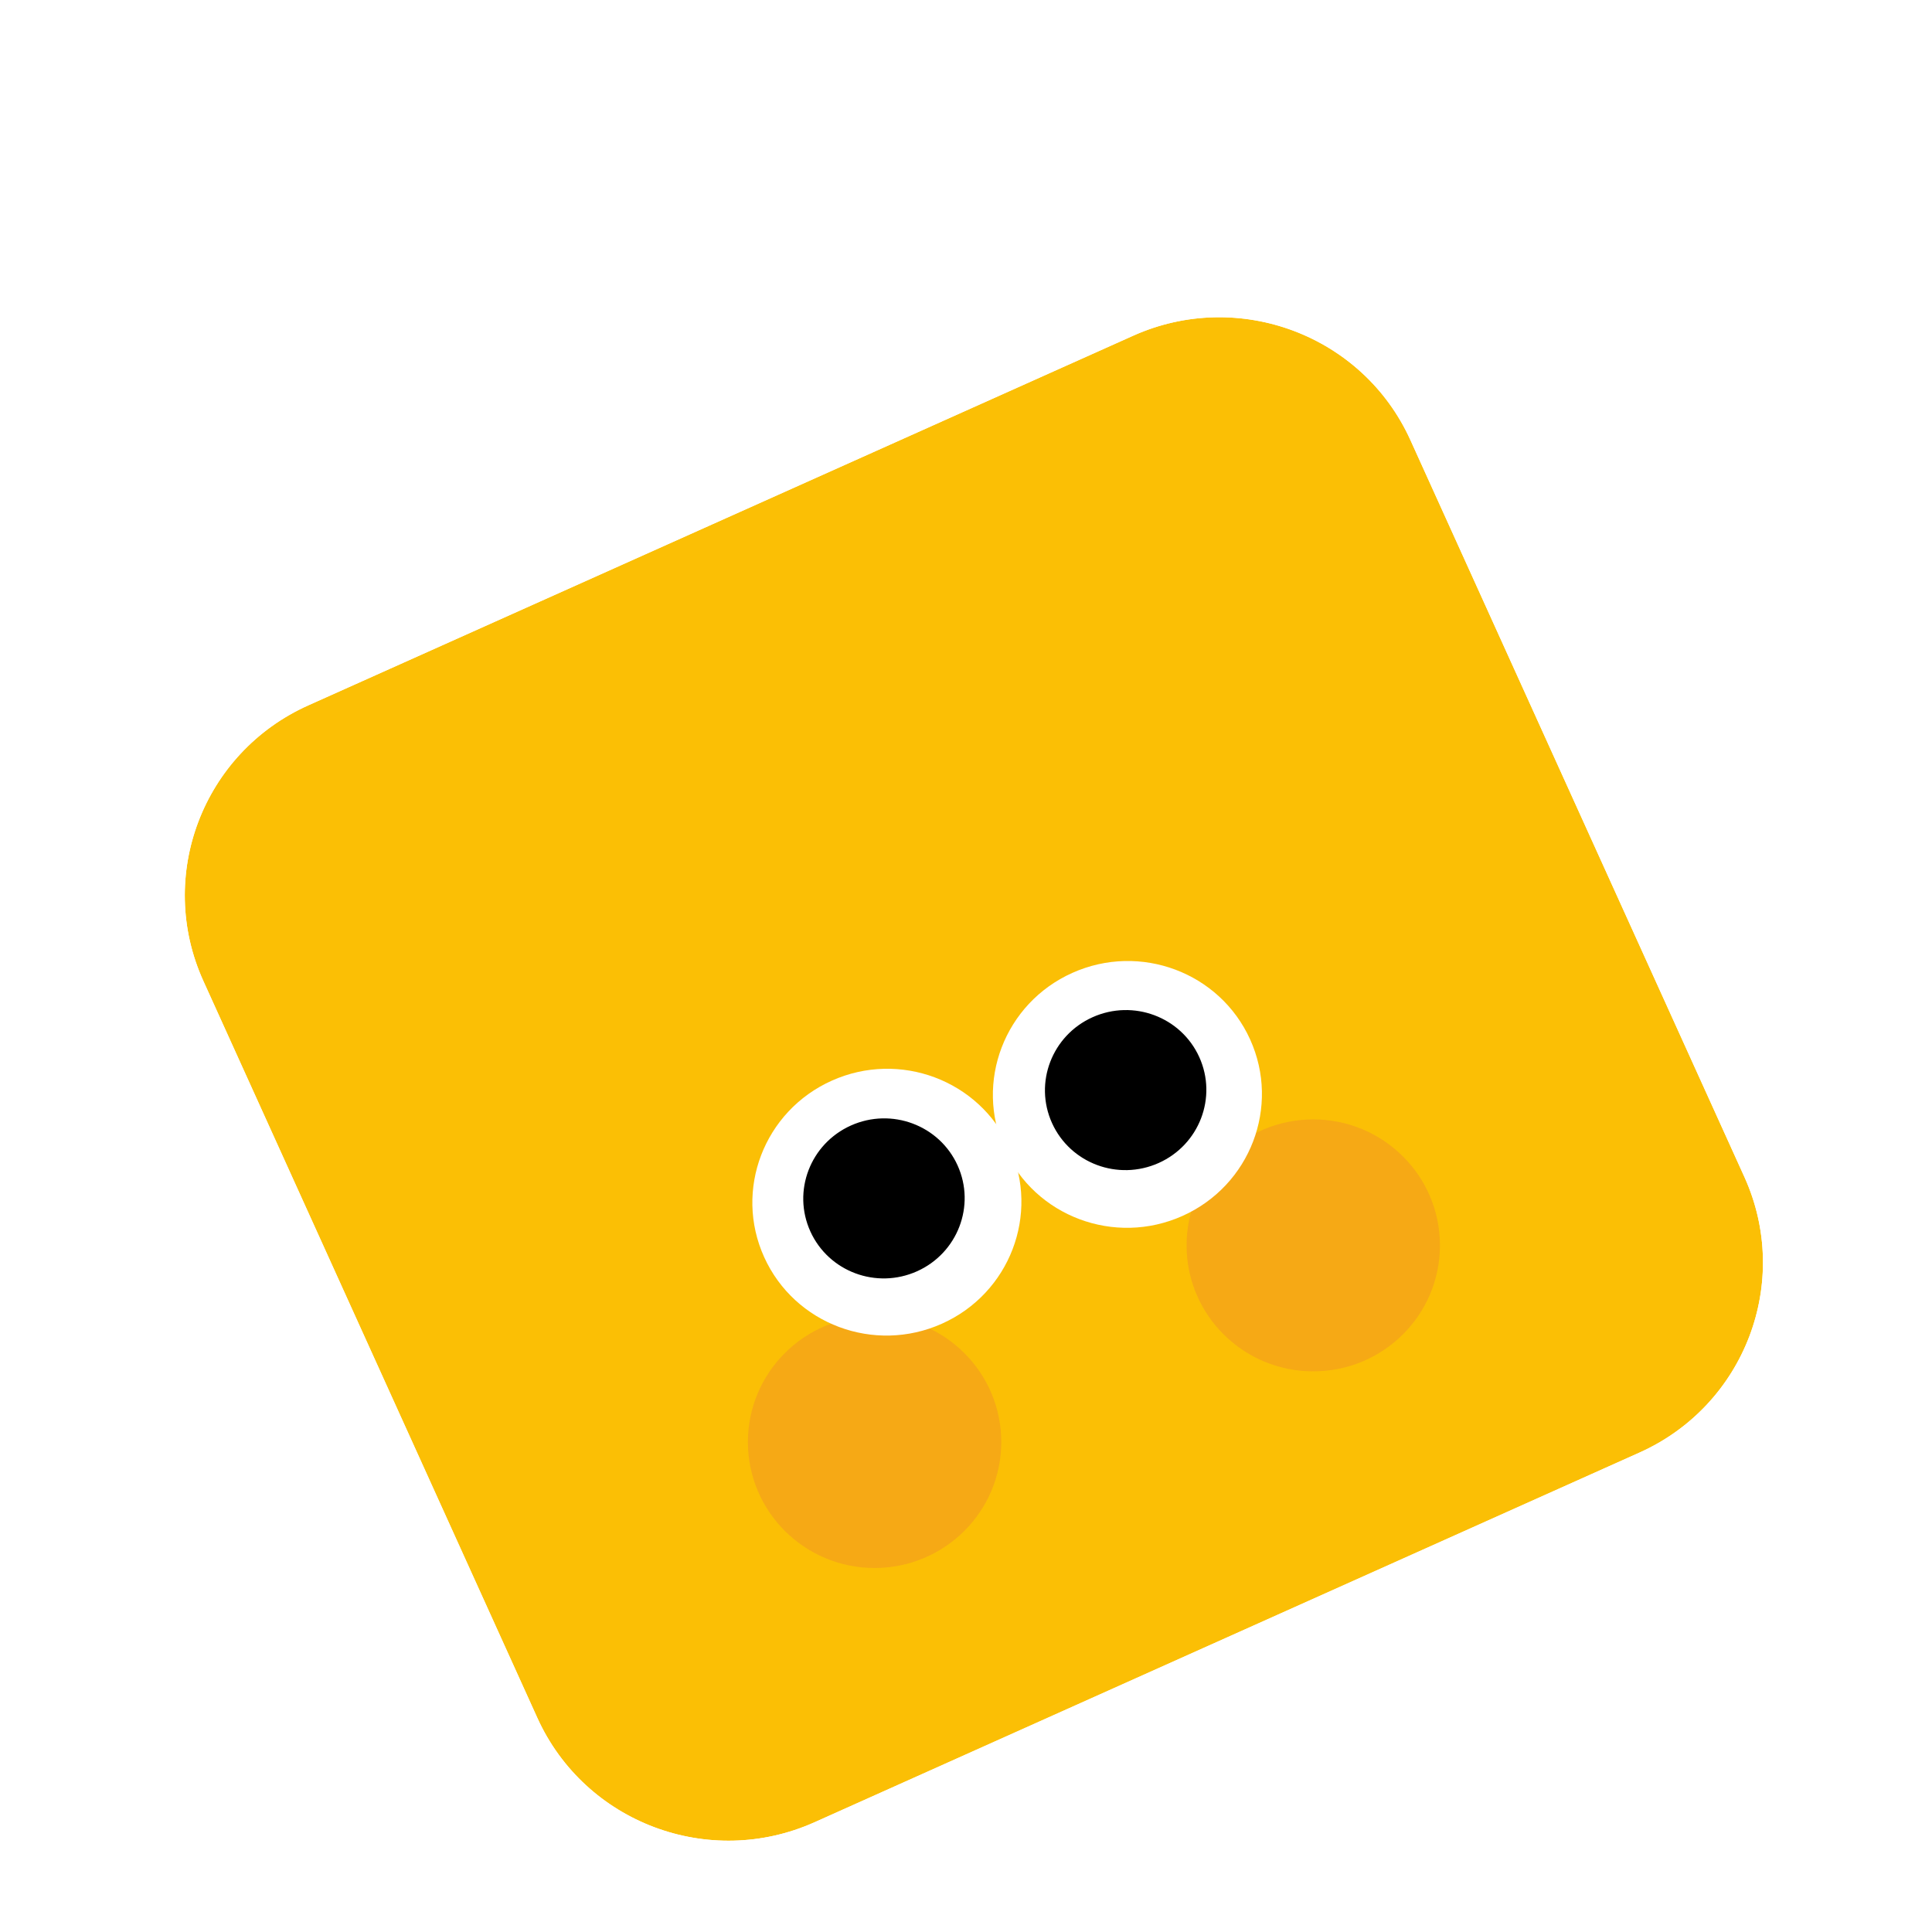<svg width="104" height="104" viewBox="0 0 104 104" fill="none" xmlns="http://www.w3.org/2000/svg">
<g filter="url(#filter0_dd_1_2255)">
<path d="M61 6.071L16.597 25.969C10.916 28.515 8.386 35.158 10.947 40.807L28.925 80.473C31.485 86.122 38.166 88.638 43.848 86.092L88.251 66.194C93.932 63.648 96.462 57.004 93.901 51.355L75.923 11.689C73.363 6.04 66.682 3.525 61 6.071Z" fill="#FBBF05"/>
<path fill-rule="evenodd" clip-rule="evenodd" d="M14.502 21.345L58.905 1.446C67.15 -2.249 76.852 1.401 80.571 9.606L98.549 49.272C102.268 57.478 98.592 67.122 90.347 70.818L45.944 90.716C37.698 94.411 27.996 90.761 24.277 82.556L6.299 42.89C2.58 34.684 6.256 25.04 14.502 21.345ZM16.597 25.969L61 6.071C66.682 3.525 73.363 6.04 75.923 11.689L93.901 51.355C96.462 57.004 93.932 63.648 88.251 66.194L43.848 86.092C38.166 88.638 31.485 86.122 28.925 80.473L10.947 40.807C8.386 35.158 10.916 28.515 16.597 25.969Z" fill="white"/>
<path opacity="0.41" d="M70.693 61.82C74.46 61.82 77.513 58.784 77.513 55.039C77.513 51.294 74.46 48.258 70.693 48.258C66.927 48.258 63.874 51.294 63.874 55.039C63.874 58.784 66.927 61.82 70.693 61.82Z" fill="#EE8A2E"/>
<path opacity="0.41" d="M47.079 72.405C50.846 72.405 53.899 69.369 53.899 65.624C53.899 61.879 50.846 58.842 47.079 58.842C43.313 58.842 40.26 61.879 40.26 65.624C40.26 69.369 43.313 72.405 47.079 72.405Z" fill="#EE8A2E"/>
<path d="M63.653 53.454C67.301 51.819 68.931 47.565 67.294 43.952C65.657 40.34 61.372 38.736 57.724 40.371C54.076 42.006 52.446 46.26 54.083 49.873C55.72 53.485 60.005 55.088 63.653 53.454Z" fill="white"/>
<path d="M50.706 59.254C54.354 57.62 55.984 53.366 54.346 49.753C52.709 46.141 48.424 44.537 44.776 46.172C41.128 47.807 39.498 52.061 41.136 55.673C42.773 59.286 47.058 60.889 50.706 59.254Z" fill="white"/>
<path d="M62.372 50.604C64.561 49.623 65.539 47.071 64.557 44.904C63.575 42.737 61.004 41.775 58.816 42.756C56.627 43.737 55.649 46.289 56.631 48.456C57.613 50.623 60.184 51.585 62.372 50.604Z" fill="black"/>
<path d="M49.363 56.434C51.551 55.453 52.529 52.901 51.547 50.734C50.565 48.567 47.994 47.606 45.806 48.586C43.617 49.567 42.639 52.119 43.621 54.286C44.603 56.453 47.174 57.415 49.363 56.434Z" fill="black"/>
</g>
<defs>
<filter id="filter0_dd_1_2255" x="0" y="0" width="104.001" height="104" filterUnits="userSpaceOnUse" color-interpolation-filters="sRGB">
<feFlood flood-opacity="0" result="BackgroundImageFix"/>
<feColorMatrix in="SourceAlpha" type="matrix" values="0 0 0 0 0 0 0 0 0 0 0 0 0 0 0 0 0 0 127 0" result="hardAlpha"/>
<feOffset dy="4"/>
<feGaussianBlur stdDeviation="2"/>
<feComposite in2="hardAlpha" operator="out"/>
<feColorMatrix type="matrix" values="0 0 0 0 0 0 0 0 0 0 0 0 0 0 0 0 0 0 0.05 0"/>
<feBlend mode="normal" in2="BackgroundImageFix" result="effect1_dropShadow_1_2255"/>
<feColorMatrix in="SourceAlpha" type="matrix" values="0 0 0 0 0 0 0 0 0 0 0 0 0 0 0 0 0 0 127 0" result="hardAlpha"/>
<feOffset dy="8"/>
<feGaussianBlur stdDeviation="1.5"/>
<feComposite in2="hardAlpha" operator="out"/>
<feColorMatrix type="matrix" values="0 0 0 0 0 0 0 0 0 0 0 0 0 0 0 0 0 0 0.05 0"/>
<feBlend mode="normal" in2="effect1_dropShadow_1_2255" result="effect2_dropShadow_1_2255"/>
<feBlend mode="normal" in="SourceGraphic" in2="effect2_dropShadow_1_2255" result="shape"/>
</filter>
</defs>
</svg>
